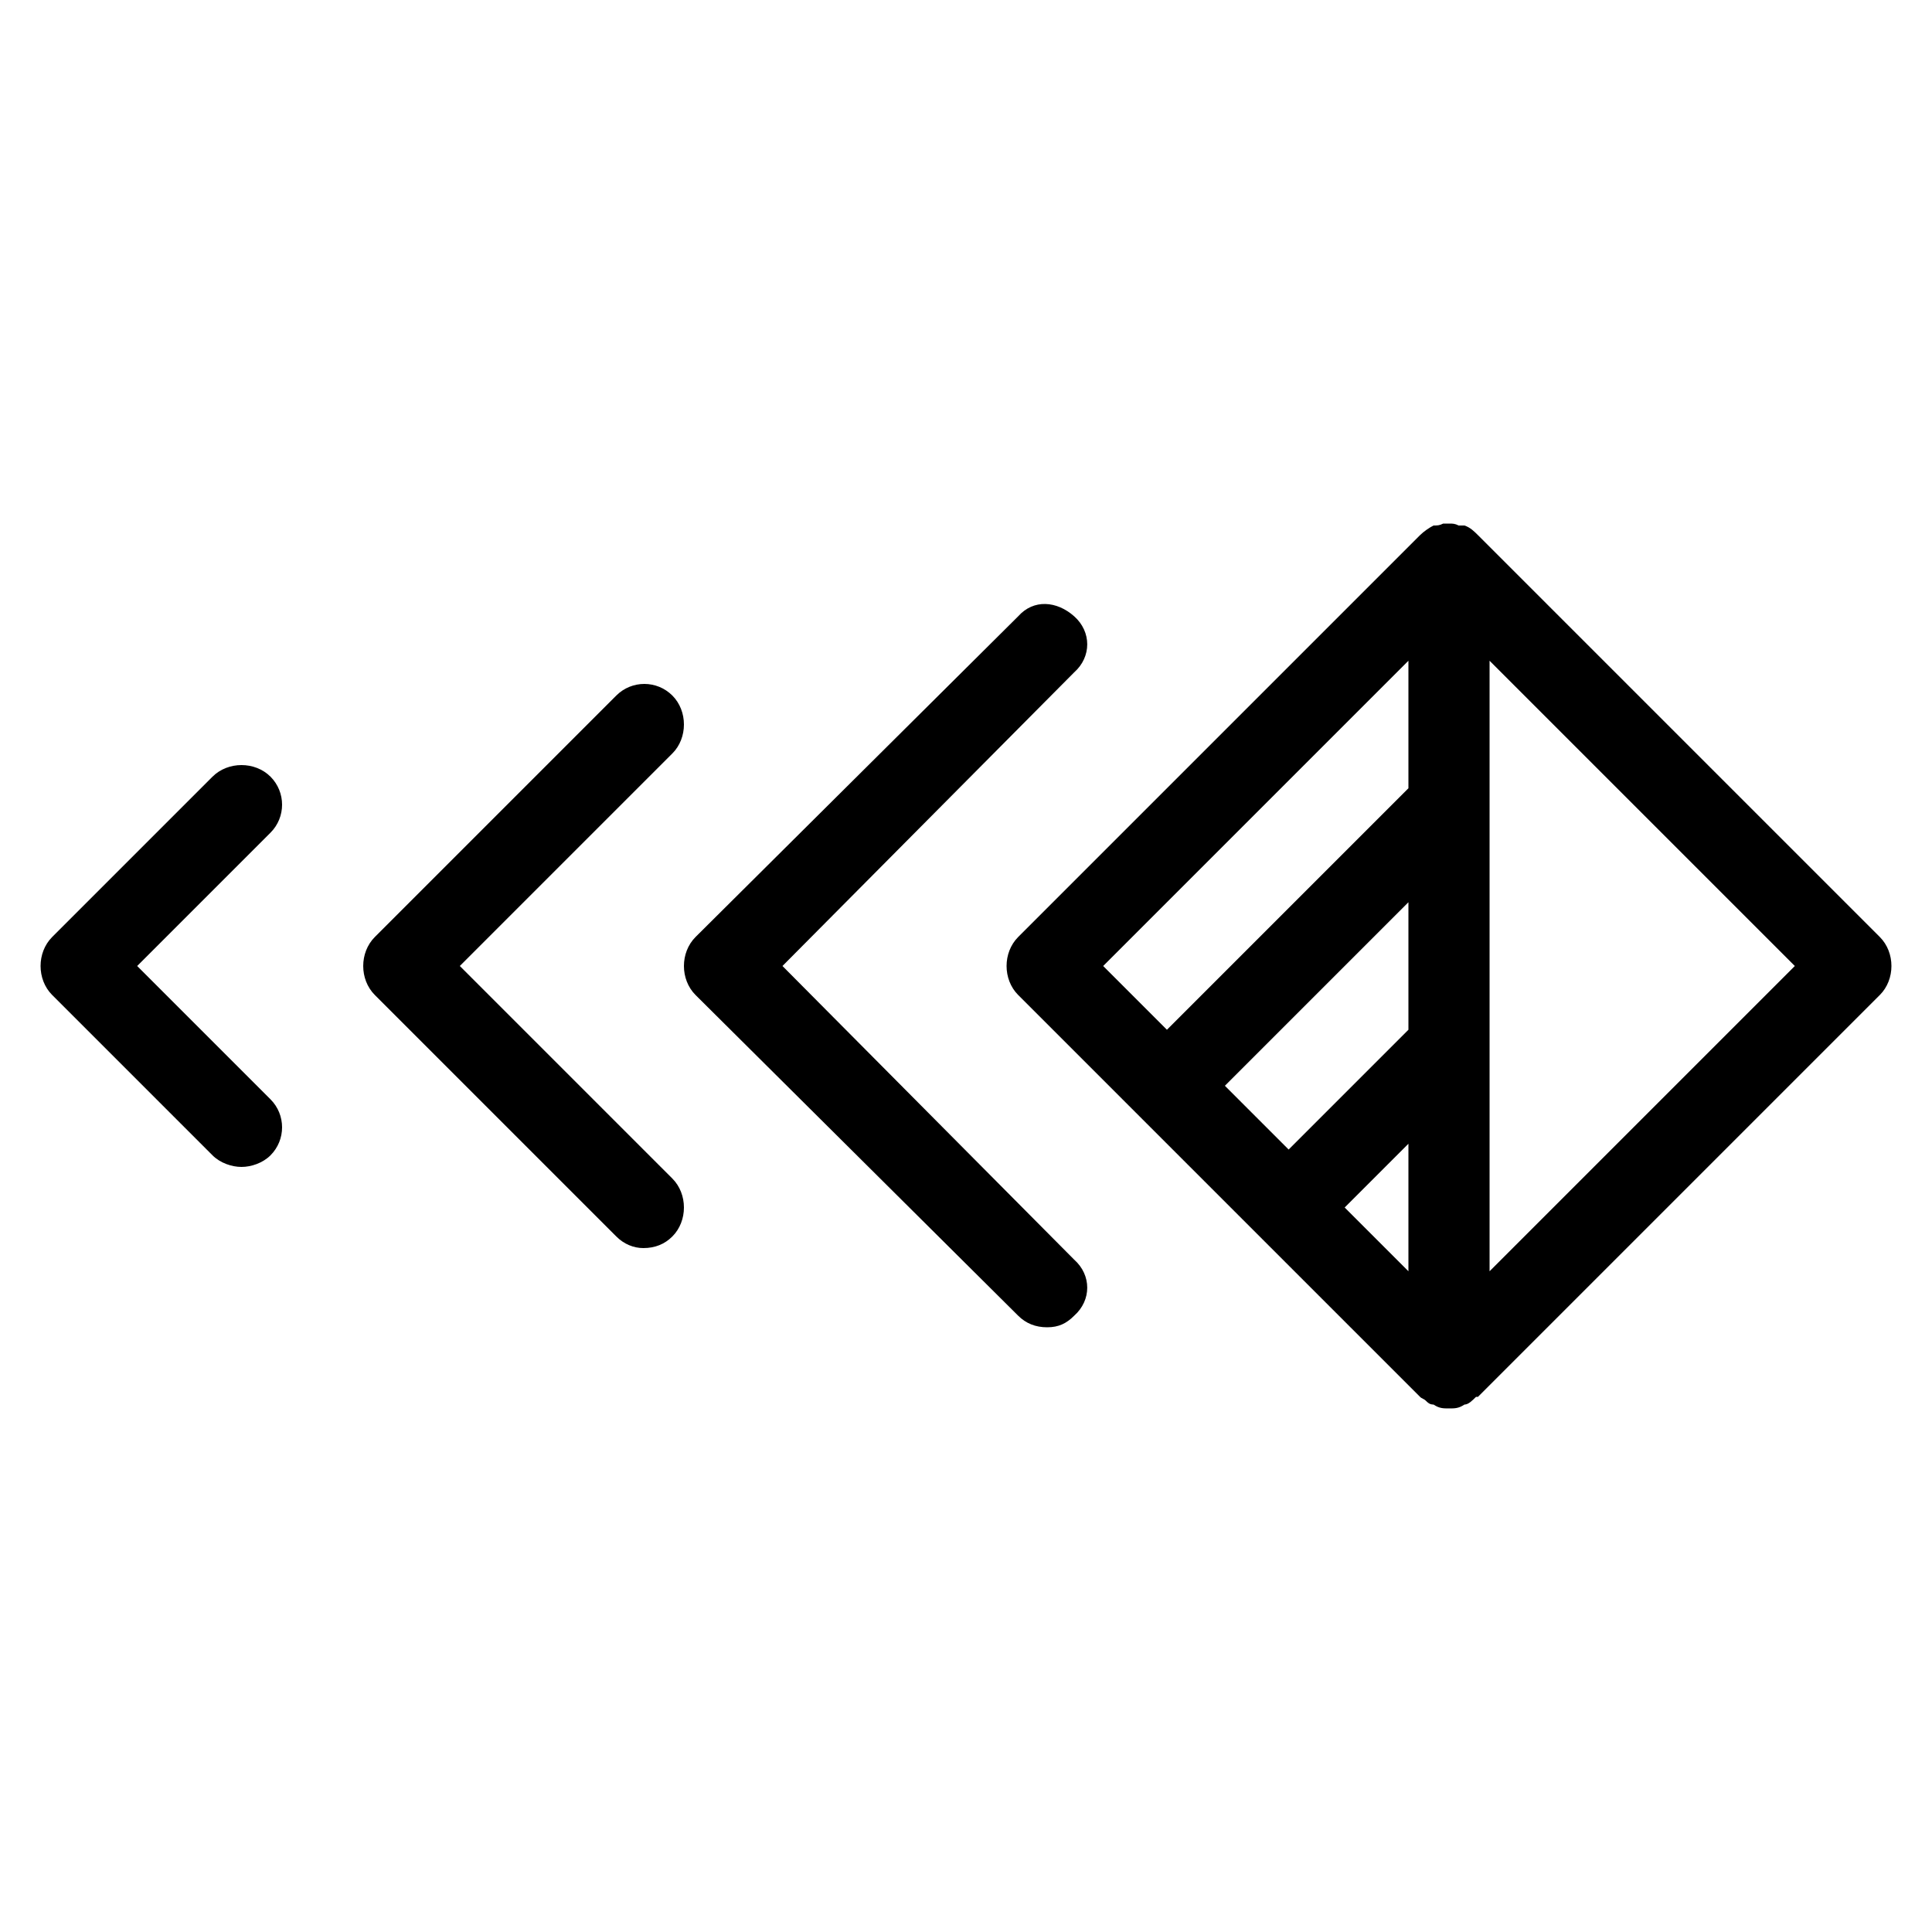 
<svg version="1.1" xmlns="http://www.w3.org/2000/svg" width="32" height="32" viewBox="0 0 32 32">
<title>animation</title>
<path d="M31.136 15.52l-6.656-6.656c-0.064-0.064-0.128-0.128-0.224-0.16-0.032 0-0.064 0-0.096 0-0.064-0.032-0.096-0.032-0.16-0.032-0.032 0-0.064 0-0.096 0-0.064 0.032-0.096 0.032-0.16 0.032-0.064 0.032-0.16 0.096-0.224 0.16v0l-6.656 6.656c-0.256 0.256-0.256 0.704 0 0.96l6.656 6.656c0.032 0.032 0.064 0.032 0.096 0.064s0.064 0.064 0.128 0.064c0.096 0.064 0.16 0.064 0.256 0.064s0.16 0 0.256-0.064c0.064 0 0.128-0.064 0.192-0.128 0 0 0.032 0 0.032 0l6.656-6.656c0.256-0.256 0.256-0.704 0-0.96zM20.288 17.984l3.040-3.040v2.112l-1.984 1.984-1.056-1.056zM23.328 18.944v2.112l-1.056-1.056 1.056-1.056zM23.328 10.944v2.112l-4 4-1.056-1.056 5.056-5.056zM24.672 21.056v-10.112l5.056 5.056-5.056 5.056zM11.136 11.52c-0.256-0.256-0.672-0.256-0.928 0l-4 4c-0.256 0.256-0.256 0.704 0 0.96l4 4c0.128 0.128 0.288 0.192 0.448 0.192 0.192 0 0.352-0.064 0.48-0.192 0.256-0.256 0.256-0.704 0-0.96l-3.52-3.52 3.52-3.52c0.256-0.256 0.256-0.704 0-0.96zM12.96 16l4.832-4.864c0.288-0.256 0.288-0.672 0-0.928s-0.672-0.288-0.928 0l-5.344 5.312c-0.256 0.256-0.256 0.704 0 0.96l5.344 5.312c0.128 0.128 0.288 0.192 0.48 0.192s0.32-0.064 0.448-0.192c0.288-0.256 0.288-0.672 0-0.928l-4.832-4.864zM4.48 12.864c-0.256-0.256-0.704-0.256-0.96 0l-2.656 2.656c-0.256 0.256-0.256 0.704 0 0.96l2.656 2.656c0.128 0.128 0.32 0.192 0.48 0.192s0.352-0.064 0.48-0.192c0.256-0.256 0.256-0.672 0-0.928l-2.208-2.208 2.208-2.208c0.256-0.256 0.256-0.672 0-0.928z"></path>
</svg>
